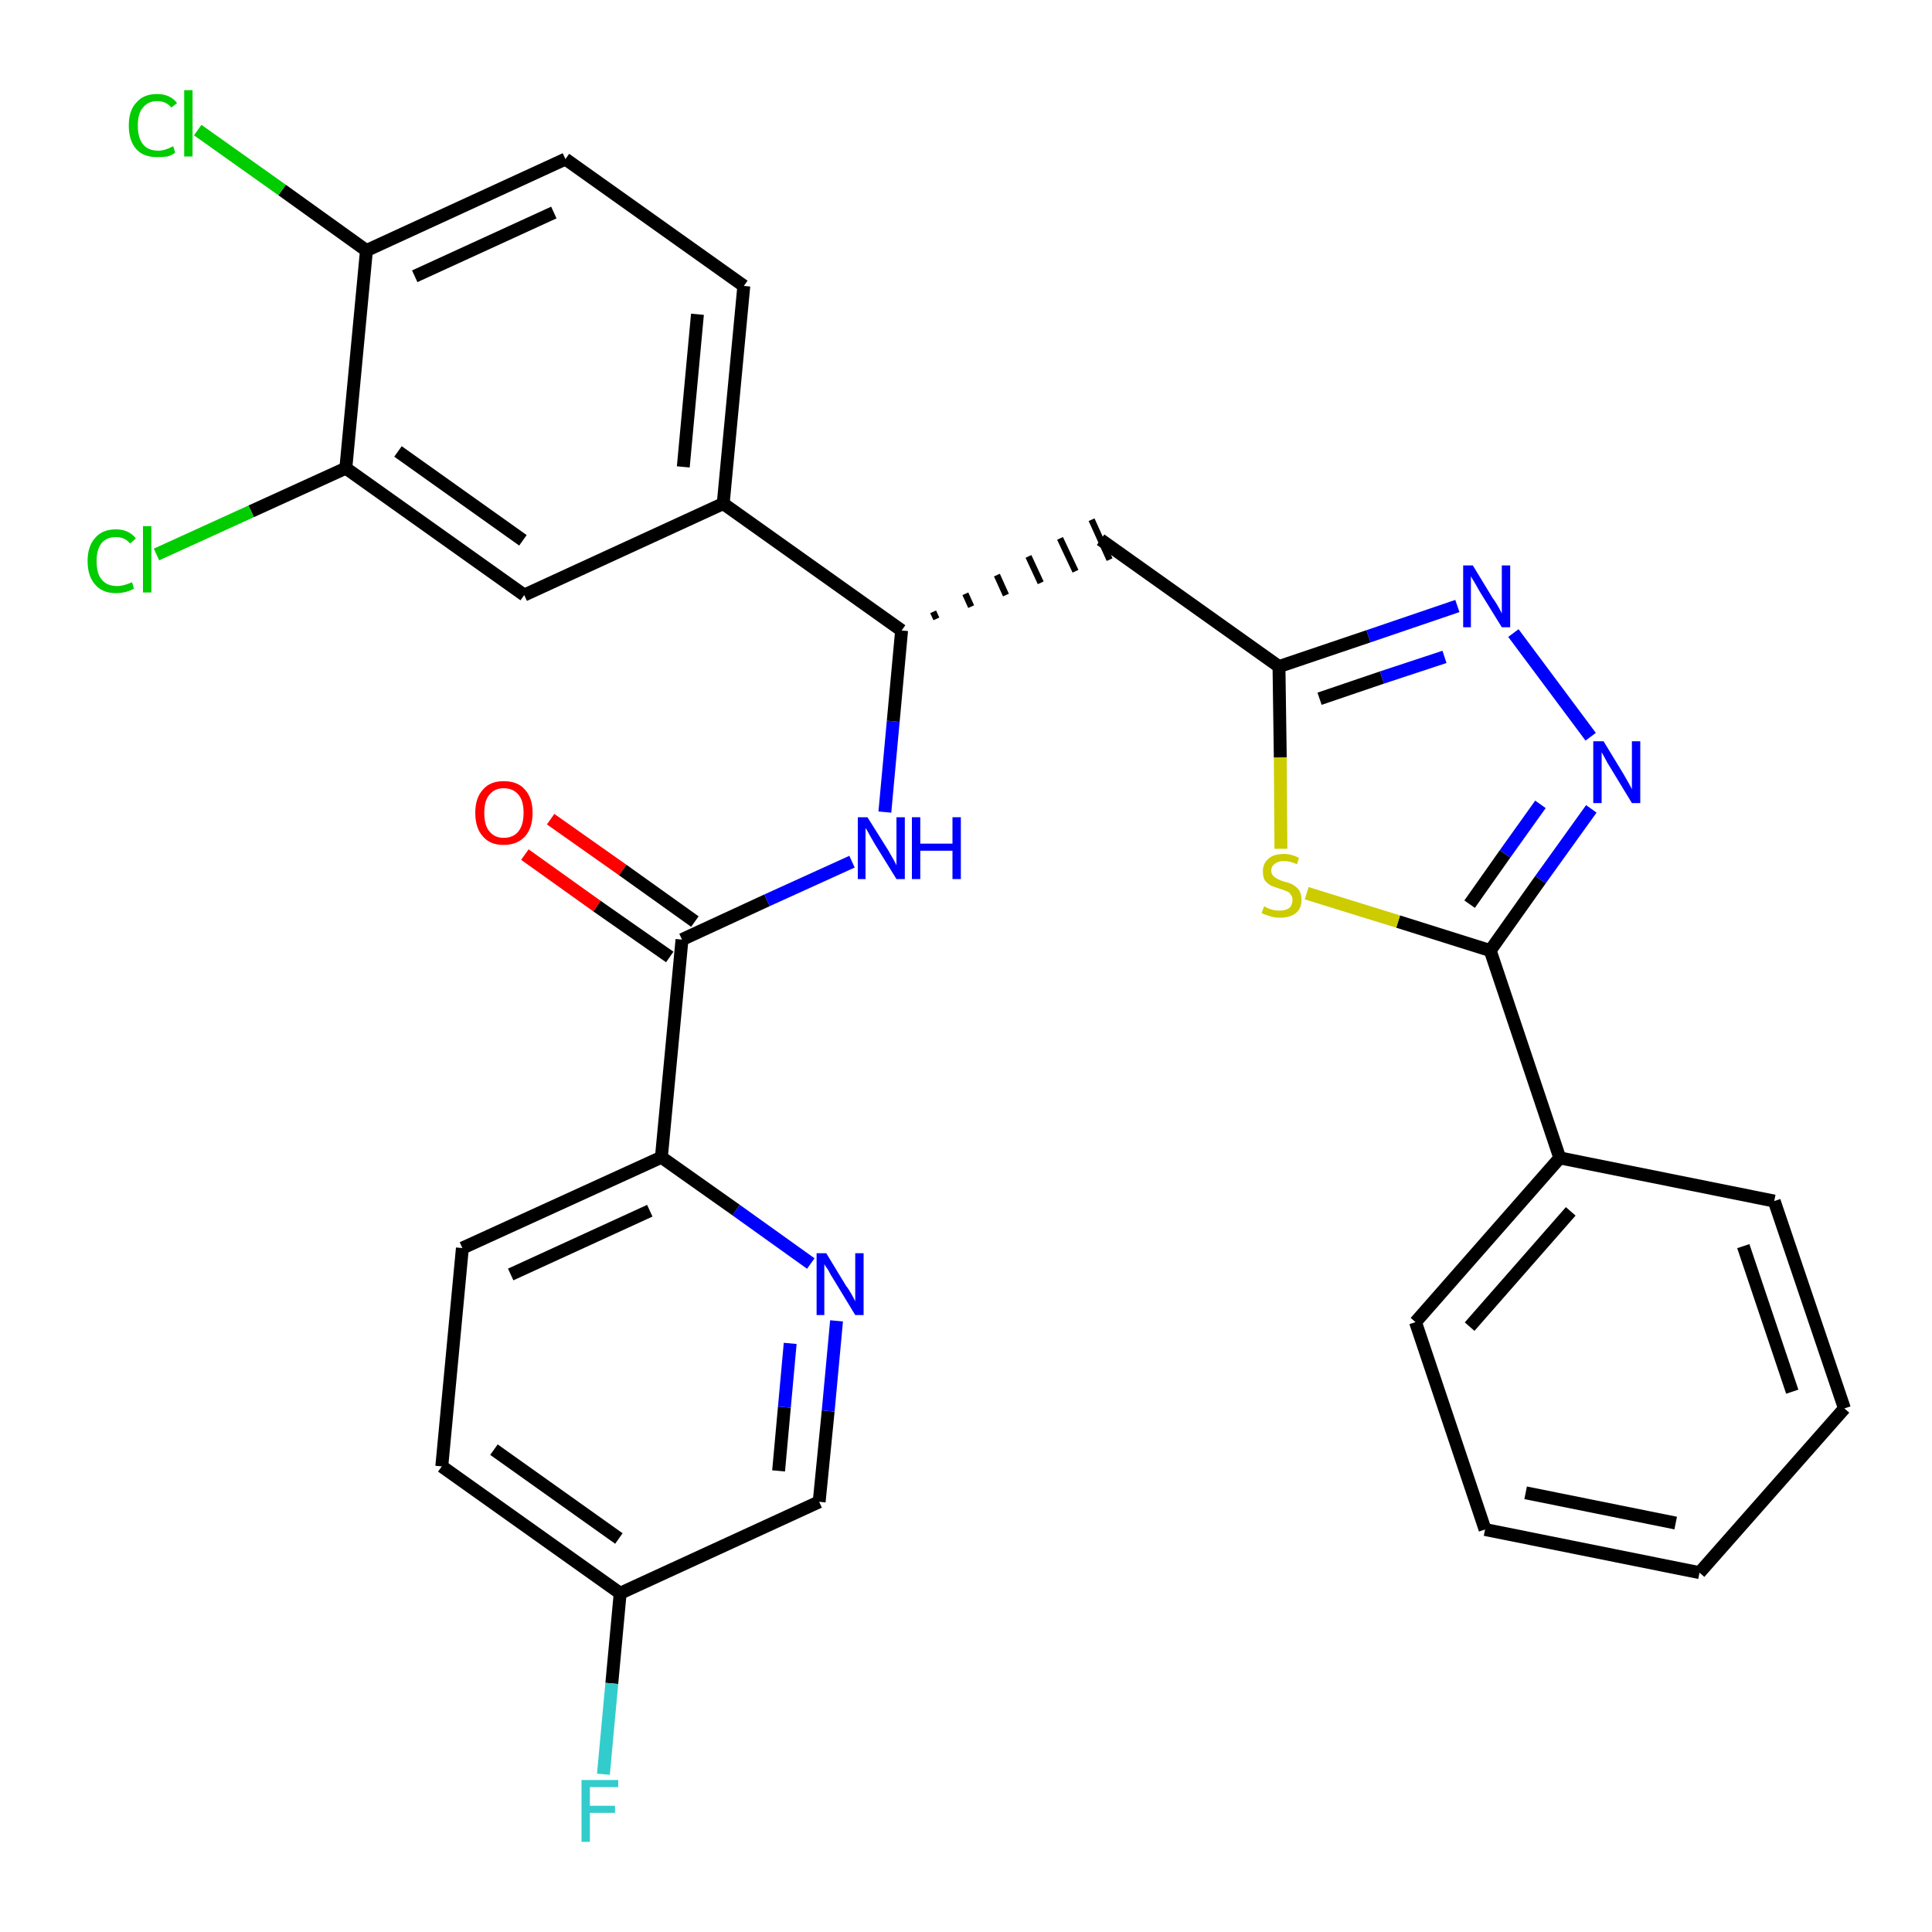 <?xml version='1.0' encoding='iso-8859-1'?>
<svg version='1.1' baseProfile='full'
              xmlns='http://www.w3.org/2000/svg'
                      xmlns:rdkit='http://www.rdkit.org/xml'
                      xmlns:xlink='http://www.w3.org/1999/xlink'
                  xml:space='preserve'
width='300px' height='300px' viewBox='0 0 300 300'>
<!-- END OF HEADER -->
<path class='bond-0 atom-0 atom-1' d='M 81.5,132.7 L 92.7,140.7' style='fill:none;fill-rule:evenodd;stroke:#FF0000;stroke-width:2.0px;stroke-linecap:butt;stroke-linejoin:miter;stroke-opacity:1' />
<path class='bond-0 atom-0 atom-1' d='M 92.7,140.7 L 104.0,148.6' style='fill:none;fill-rule:evenodd;stroke:#000000;stroke-width:2.0px;stroke-linecap:butt;stroke-linejoin:miter;stroke-opacity:1' />
<path class='bond-0 atom-0 atom-1' d='M 85.5,127.2 L 96.7,135.1' style='fill:none;fill-rule:evenodd;stroke:#FF0000;stroke-width:2.0px;stroke-linecap:butt;stroke-linejoin:miter;stroke-opacity:1' />
<path class='bond-0 atom-0 atom-1' d='M 96.7,135.1 L 107.9,143.1' style='fill:none;fill-rule:evenodd;stroke:#000000;stroke-width:2.0px;stroke-linecap:butt;stroke-linejoin:miter;stroke-opacity:1' />
<path class='bond-1 atom-1 atom-2' d='M 105.9,145.9 L 119.1,139.8' style='fill:none;fill-rule:evenodd;stroke:#000000;stroke-width:2.0px;stroke-linecap:butt;stroke-linejoin:miter;stroke-opacity:1' />
<path class='bond-1 atom-1 atom-2' d='M 119.1,139.8 L 132.3,133.8' style='fill:none;fill-rule:evenodd;stroke:#0000FF;stroke-width:2.0px;stroke-linecap:butt;stroke-linejoin:miter;stroke-opacity:1' />
<path class='bond-23 atom-1 atom-24' d='M 105.9,145.9 L 102.7,179.7' style='fill:none;fill-rule:evenodd;stroke:#000000;stroke-width:2.0px;stroke-linecap:butt;stroke-linejoin:miter;stroke-opacity:1' />
<path class='bond-2 atom-2 atom-3' d='M 137.4,126.1 L 138.7,112.0' style='fill:none;fill-rule:evenodd;stroke:#0000FF;stroke-width:2.0px;stroke-linecap:butt;stroke-linejoin:miter;stroke-opacity:1' />
<path class='bond-2 atom-2 atom-3' d='M 138.7,112.0 L 140.0,97.9' style='fill:none;fill-rule:evenodd;stroke:#000000;stroke-width:2.0px;stroke-linecap:butt;stroke-linejoin:miter;stroke-opacity:1' />
<path class='bond-3 atom-3 atom-4' d='M 145.4,96.1 L 144.9,95.0' style='fill:none;fill-rule:evenodd;stroke:#000000;stroke-width:1.0px;stroke-linecap:butt;stroke-linejoin:miter;stroke-opacity:1' />
<path class='bond-3 atom-3 atom-4' d='M 150.8,94.2 L 149.9,92.2' style='fill:none;fill-rule:evenodd;stroke:#000000;stroke-width:1.0px;stroke-linecap:butt;stroke-linejoin:miter;stroke-opacity:1' />
<path class='bond-3 atom-3 atom-4' d='M 156.2,92.4 L 154.8,89.3' style='fill:none;fill-rule:evenodd;stroke:#000000;stroke-width:1.0px;stroke-linecap:butt;stroke-linejoin:miter;stroke-opacity:1' />
<path class='bond-3 atom-3 atom-4' d='M 161.6,90.5 L 159.7,86.4' style='fill:none;fill-rule:evenodd;stroke:#000000;stroke-width:1.0px;stroke-linecap:butt;stroke-linejoin:miter;stroke-opacity:1' />
<path class='bond-3 atom-3 atom-4' d='M 167.0,88.7 L 164.6,83.6' style='fill:none;fill-rule:evenodd;stroke:#000000;stroke-width:1.0px;stroke-linecap:butt;stroke-linejoin:miter;stroke-opacity:1' />
<path class='bond-3 atom-3 atom-4' d='M 172.3,86.9 L 169.5,80.7' style='fill:none;fill-rule:evenodd;stroke:#000000;stroke-width:1.0px;stroke-linecap:butt;stroke-linejoin:miter;stroke-opacity:1' />
<path class='bond-15 atom-3 atom-16' d='M 140.0,97.9 L 112.3,78.2' style='fill:none;fill-rule:evenodd;stroke:#000000;stroke-width:2.0px;stroke-linecap:butt;stroke-linejoin:miter;stroke-opacity:1' />
<path class='bond-4 atom-4 atom-5' d='M 170.9,83.8 L 198.6,103.5' style='fill:none;fill-rule:evenodd;stroke:#000000;stroke-width:2.0px;stroke-linecap:butt;stroke-linejoin:miter;stroke-opacity:1' />
<path class='bond-5 atom-5 atom-6' d='M 198.6,103.5 L 212.5,98.8' style='fill:none;fill-rule:evenodd;stroke:#000000;stroke-width:2.0px;stroke-linecap:butt;stroke-linejoin:miter;stroke-opacity:1' />
<path class='bond-5 atom-5 atom-6' d='M 212.5,98.8 L 226.3,94.1' style='fill:none;fill-rule:evenodd;stroke:#0000FF;stroke-width:2.0px;stroke-linecap:butt;stroke-linejoin:miter;stroke-opacity:1' />
<path class='bond-5 atom-5 atom-6' d='M 204.9,108.5 L 214.6,105.2' style='fill:none;fill-rule:evenodd;stroke:#000000;stroke-width:2.0px;stroke-linecap:butt;stroke-linejoin:miter;stroke-opacity:1' />
<path class='bond-5 atom-5 atom-6' d='M 214.6,105.2 L 224.3,102.0' style='fill:none;fill-rule:evenodd;stroke:#0000FF;stroke-width:2.0px;stroke-linecap:butt;stroke-linejoin:miter;stroke-opacity:1' />
<path class='bond-30 atom-15 atom-5' d='M 198.9,131.8 L 198.8,117.6' style='fill:none;fill-rule:evenodd;stroke:#CCCC00;stroke-width:2.0px;stroke-linecap:butt;stroke-linejoin:miter;stroke-opacity:1' />
<path class='bond-30 atom-15 atom-5' d='M 198.8,117.6 L 198.6,103.5' style='fill:none;fill-rule:evenodd;stroke:#000000;stroke-width:2.0px;stroke-linecap:butt;stroke-linejoin:miter;stroke-opacity:1' />
<path class='bond-6 atom-6 atom-7' d='M 235.0,98.3 L 247.0,114.4' style='fill:none;fill-rule:evenodd;stroke:#0000FF;stroke-width:2.0px;stroke-linecap:butt;stroke-linejoin:miter;stroke-opacity:1' />
<path class='bond-7 atom-7 atom-8' d='M 247.1,125.6 L 239.2,136.6' style='fill:none;fill-rule:evenodd;stroke:#0000FF;stroke-width:2.0px;stroke-linecap:butt;stroke-linejoin:miter;stroke-opacity:1' />
<path class='bond-7 atom-7 atom-8' d='M 239.2,136.6 L 231.4,147.6' style='fill:none;fill-rule:evenodd;stroke:#000000;stroke-width:2.0px;stroke-linecap:butt;stroke-linejoin:miter;stroke-opacity:1' />
<path class='bond-7 atom-7 atom-8' d='M 239.2,124.9 L 233.7,132.6' style='fill:none;fill-rule:evenodd;stroke:#0000FF;stroke-width:2.0px;stroke-linecap:butt;stroke-linejoin:miter;stroke-opacity:1' />
<path class='bond-7 atom-7 atom-8' d='M 233.7,132.6 L 228.2,140.4' style='fill:none;fill-rule:evenodd;stroke:#000000;stroke-width:2.0px;stroke-linecap:butt;stroke-linejoin:miter;stroke-opacity:1' />
<path class='bond-8 atom-8 atom-9' d='M 231.4,147.6 L 242.2,179.8' style='fill:none;fill-rule:evenodd;stroke:#000000;stroke-width:2.0px;stroke-linecap:butt;stroke-linejoin:miter;stroke-opacity:1' />
<path class='bond-14 atom-8 atom-15' d='M 231.4,147.6 L 217.1,143.1' style='fill:none;fill-rule:evenodd;stroke:#000000;stroke-width:2.0px;stroke-linecap:butt;stroke-linejoin:miter;stroke-opacity:1' />
<path class='bond-14 atom-8 atom-15' d='M 217.1,143.1 L 202.9,138.7' style='fill:none;fill-rule:evenodd;stroke:#CCCC00;stroke-width:2.0px;stroke-linecap:butt;stroke-linejoin:miter;stroke-opacity:1' />
<path class='bond-9 atom-9 atom-10' d='M 242.2,179.8 L 219.8,205.3' style='fill:none;fill-rule:evenodd;stroke:#000000;stroke-width:2.0px;stroke-linecap:butt;stroke-linejoin:miter;stroke-opacity:1' />
<path class='bond-9 atom-9 atom-10' d='M 243.9,188.1 L 228.2,206.0' style='fill:none;fill-rule:evenodd;stroke:#000000;stroke-width:2.0px;stroke-linecap:butt;stroke-linejoin:miter;stroke-opacity:1' />
<path class='bond-33 atom-14 atom-9' d='M 275.5,186.5 L 242.2,179.8' style='fill:none;fill-rule:evenodd;stroke:#000000;stroke-width:2.0px;stroke-linecap:butt;stroke-linejoin:miter;stroke-opacity:1' />
<path class='bond-10 atom-10 atom-11' d='M 219.8,205.3 L 230.6,237.5' style='fill:none;fill-rule:evenodd;stroke:#000000;stroke-width:2.0px;stroke-linecap:butt;stroke-linejoin:miter;stroke-opacity:1' />
<path class='bond-11 atom-11 atom-12' d='M 230.6,237.5 L 263.9,244.2' style='fill:none;fill-rule:evenodd;stroke:#000000;stroke-width:2.0px;stroke-linecap:butt;stroke-linejoin:miter;stroke-opacity:1' />
<path class='bond-11 atom-11 atom-12' d='M 236.9,231.8 L 260.2,236.5' style='fill:none;fill-rule:evenodd;stroke:#000000;stroke-width:2.0px;stroke-linecap:butt;stroke-linejoin:miter;stroke-opacity:1' />
<path class='bond-12 atom-12 atom-13' d='M 263.9,244.2 L 286.4,218.7' style='fill:none;fill-rule:evenodd;stroke:#000000;stroke-width:2.0px;stroke-linecap:butt;stroke-linejoin:miter;stroke-opacity:1' />
<path class='bond-13 atom-13 atom-14' d='M 286.4,218.7 L 275.5,186.5' style='fill:none;fill-rule:evenodd;stroke:#000000;stroke-width:2.0px;stroke-linecap:butt;stroke-linejoin:miter;stroke-opacity:1' />
<path class='bond-13 atom-13 atom-14' d='M 278.3,216.1 L 270.7,193.5' style='fill:none;fill-rule:evenodd;stroke:#000000;stroke-width:2.0px;stroke-linecap:butt;stroke-linejoin:miter;stroke-opacity:1' />
<path class='bond-16 atom-16 atom-17' d='M 112.3,78.2 L 115.5,44.4' style='fill:none;fill-rule:evenodd;stroke:#000000;stroke-width:2.0px;stroke-linecap:butt;stroke-linejoin:miter;stroke-opacity:1' />
<path class='bond-16 atom-16 atom-17' d='M 106.1,72.5 L 108.3,48.8' style='fill:none;fill-rule:evenodd;stroke:#000000;stroke-width:2.0px;stroke-linecap:butt;stroke-linejoin:miter;stroke-opacity:1' />
<path class='bond-31 atom-23 atom-16' d='M 81.4,92.4 L 112.3,78.2' style='fill:none;fill-rule:evenodd;stroke:#000000;stroke-width:2.0px;stroke-linecap:butt;stroke-linejoin:miter;stroke-opacity:1' />
<path class='bond-17 atom-17 atom-18' d='M 115.5,44.4 L 87.8,24.7' style='fill:none;fill-rule:evenodd;stroke:#000000;stroke-width:2.0px;stroke-linecap:butt;stroke-linejoin:miter;stroke-opacity:1' />
<path class='bond-18 atom-18 atom-19' d='M 87.8,24.7 L 56.9,38.9' style='fill:none;fill-rule:evenodd;stroke:#000000;stroke-width:2.0px;stroke-linecap:butt;stroke-linejoin:miter;stroke-opacity:1' />
<path class='bond-18 atom-18 atom-19' d='M 86.0,33.0 L 64.4,42.9' style='fill:none;fill-rule:evenodd;stroke:#000000;stroke-width:2.0px;stroke-linecap:butt;stroke-linejoin:miter;stroke-opacity:1' />
<path class='bond-19 atom-19 atom-20' d='M 56.9,38.9 L 43.8,29.5' style='fill:none;fill-rule:evenodd;stroke:#000000;stroke-width:2.0px;stroke-linecap:butt;stroke-linejoin:miter;stroke-opacity:1' />
<path class='bond-19 atom-19 atom-20' d='M 43.8,29.5 L 30.7,20.2' style='fill:none;fill-rule:evenodd;stroke:#00CC00;stroke-width:2.0px;stroke-linecap:butt;stroke-linejoin:miter;stroke-opacity:1' />
<path class='bond-20 atom-19 atom-21' d='M 56.9,38.9 L 53.7,72.7' style='fill:none;fill-rule:evenodd;stroke:#000000;stroke-width:2.0px;stroke-linecap:butt;stroke-linejoin:miter;stroke-opacity:1' />
<path class='bond-21 atom-21 atom-22' d='M 53.7,72.7 L 39.0,79.4' style='fill:none;fill-rule:evenodd;stroke:#000000;stroke-width:2.0px;stroke-linecap:butt;stroke-linejoin:miter;stroke-opacity:1' />
<path class='bond-21 atom-21 atom-22' d='M 39.0,79.4 L 24.3,86.1' style='fill:none;fill-rule:evenodd;stroke:#00CC00;stroke-width:2.0px;stroke-linecap:butt;stroke-linejoin:miter;stroke-opacity:1' />
<path class='bond-22 atom-21 atom-23' d='M 53.7,72.7 L 81.4,92.4' style='fill:none;fill-rule:evenodd;stroke:#000000;stroke-width:2.0px;stroke-linecap:butt;stroke-linejoin:miter;stroke-opacity:1' />
<path class='bond-22 atom-21 atom-23' d='M 61.8,70.1 L 81.2,83.9' style='fill:none;fill-rule:evenodd;stroke:#000000;stroke-width:2.0px;stroke-linecap:butt;stroke-linejoin:miter;stroke-opacity:1' />
<path class='bond-24 atom-24 atom-25' d='M 102.7,179.7 L 71.8,193.8' style='fill:none;fill-rule:evenodd;stroke:#000000;stroke-width:2.0px;stroke-linecap:butt;stroke-linejoin:miter;stroke-opacity:1' />
<path class='bond-24 atom-24 atom-25' d='M 100.9,188.0 L 79.3,197.9' style='fill:none;fill-rule:evenodd;stroke:#000000;stroke-width:2.0px;stroke-linecap:butt;stroke-linejoin:miter;stroke-opacity:1' />
<path class='bond-32 atom-30 atom-24' d='M 125.9,196.2 L 114.3,187.9' style='fill:none;fill-rule:evenodd;stroke:#0000FF;stroke-width:2.0px;stroke-linecap:butt;stroke-linejoin:miter;stroke-opacity:1' />
<path class='bond-32 atom-30 atom-24' d='M 114.3,187.9 L 102.7,179.7' style='fill:none;fill-rule:evenodd;stroke:#000000;stroke-width:2.0px;stroke-linecap:butt;stroke-linejoin:miter;stroke-opacity:1' />
<path class='bond-25 atom-25 atom-26' d='M 71.8,193.8 L 68.6,227.7' style='fill:none;fill-rule:evenodd;stroke:#000000;stroke-width:2.0px;stroke-linecap:butt;stroke-linejoin:miter;stroke-opacity:1' />
<path class='bond-26 atom-26 atom-27' d='M 68.6,227.7 L 96.3,247.4' style='fill:none;fill-rule:evenodd;stroke:#000000;stroke-width:2.0px;stroke-linecap:butt;stroke-linejoin:miter;stroke-opacity:1' />
<path class='bond-26 atom-26 atom-27' d='M 76.7,225.1 L 96.1,238.9' style='fill:none;fill-rule:evenodd;stroke:#000000;stroke-width:2.0px;stroke-linecap:butt;stroke-linejoin:miter;stroke-opacity:1' />
<path class='bond-27 atom-27 atom-28' d='M 96.3,247.4 L 95.0,261.4' style='fill:none;fill-rule:evenodd;stroke:#000000;stroke-width:2.0px;stroke-linecap:butt;stroke-linejoin:miter;stroke-opacity:1' />
<path class='bond-27 atom-27 atom-28' d='M 95.0,261.4 L 93.7,275.5' style='fill:none;fill-rule:evenodd;stroke:#33CCCC;stroke-width:2.0px;stroke-linecap:butt;stroke-linejoin:miter;stroke-opacity:1' />
<path class='bond-28 atom-27 atom-29' d='M 96.3,247.4 L 127.2,233.2' style='fill:none;fill-rule:evenodd;stroke:#000000;stroke-width:2.0px;stroke-linecap:butt;stroke-linejoin:miter;stroke-opacity:1' />
<path class='bond-29 atom-29 atom-30' d='M 127.2,233.2 L 128.6,219.1' style='fill:none;fill-rule:evenodd;stroke:#000000;stroke-width:2.0px;stroke-linecap:butt;stroke-linejoin:miter;stroke-opacity:1' />
<path class='bond-29 atom-29 atom-30' d='M 128.6,219.1 L 129.9,205.1' style='fill:none;fill-rule:evenodd;stroke:#0000FF;stroke-width:2.0px;stroke-linecap:butt;stroke-linejoin:miter;stroke-opacity:1' />
<path class='bond-29 atom-29 atom-30' d='M 120.9,228.4 L 121.8,218.5' style='fill:none;fill-rule:evenodd;stroke:#000000;stroke-width:2.0px;stroke-linecap:butt;stroke-linejoin:miter;stroke-opacity:1' />
<path class='bond-29 atom-29 atom-30' d='M 121.8,218.5 L 122.7,208.6' style='fill:none;fill-rule:evenodd;stroke:#0000FF;stroke-width:2.0px;stroke-linecap:butt;stroke-linejoin:miter;stroke-opacity:1' />
<path  class='atom-0' d='M 73.8 126.2
Q 73.8 123.9, 75.0 122.6
Q 76.1 121.3, 78.2 121.3
Q 80.4 121.3, 81.5 122.6
Q 82.7 123.9, 82.7 126.2
Q 82.7 128.6, 81.5 129.9
Q 80.3 131.2, 78.2 131.2
Q 76.1 131.2, 75.0 129.9
Q 73.8 128.6, 73.8 126.2
M 78.2 130.1
Q 79.7 130.1, 80.5 129.1
Q 81.3 128.1, 81.3 126.2
Q 81.3 124.3, 80.5 123.4
Q 79.7 122.4, 78.2 122.4
Q 76.8 122.4, 76.0 123.4
Q 75.2 124.3, 75.2 126.2
Q 75.2 128.2, 76.0 129.1
Q 76.8 130.1, 78.2 130.1
' fill='#FF0000'/>
<path  class='atom-2' d='M 134.7 126.9
L 137.9 132.0
Q 138.2 132.5, 138.7 133.4
Q 139.2 134.3, 139.2 134.4
L 139.2 126.9
L 140.5 126.9
L 140.5 136.5
L 139.2 136.5
L 135.8 131.0
Q 135.4 130.3, 135.0 129.6
Q 134.6 128.8, 134.4 128.6
L 134.4 136.5
L 133.2 136.5
L 133.2 126.9
L 134.7 126.9
' fill='#0000FF'/>
<path  class='atom-2' d='M 141.6 126.9
L 142.9 126.9
L 142.9 131.0
L 147.9 131.0
L 147.9 126.9
L 149.2 126.9
L 149.2 136.5
L 147.9 136.5
L 147.9 132.1
L 142.9 132.1
L 142.9 136.5
L 141.6 136.5
L 141.6 126.9
' fill='#0000FF'/>
<path  class='atom-6' d='M 228.7 87.8
L 231.8 92.9
Q 232.2 93.4, 232.7 94.3
Q 233.2 95.2, 233.2 95.3
L 233.2 87.8
L 234.5 87.8
L 234.5 97.4
L 233.2 97.4
L 229.8 91.9
Q 229.4 91.2, 229.0 90.5
Q 228.5 89.7, 228.4 89.5
L 228.4 97.4
L 227.2 97.4
L 227.2 87.8
L 228.7 87.8
' fill='#0000FF'/>
<path  class='atom-7' d='M 249.0 115.1
L 252.1 120.2
Q 252.4 120.7, 252.9 121.6
Q 253.4 122.5, 253.4 122.6
L 253.4 115.1
L 254.7 115.1
L 254.7 124.7
L 253.4 124.7
L 250.0 119.1
Q 249.6 118.5, 249.2 117.7
Q 248.8 117.0, 248.7 116.8
L 248.7 124.7
L 247.4 124.7
L 247.4 115.1
L 249.0 115.1
' fill='#0000FF'/>
<path  class='atom-15' d='M 196.3 140.7
Q 196.4 140.8, 196.8 141.0
Q 197.3 141.2, 197.7 141.3
Q 198.2 141.4, 198.7 141.4
Q 199.6 141.4, 200.2 141.0
Q 200.7 140.5, 200.7 139.7
Q 200.7 139.2, 200.4 138.9
Q 200.2 138.5, 199.8 138.4
Q 199.4 138.2, 198.7 138.0
Q 197.8 137.7, 197.3 137.5
Q 196.8 137.2, 196.4 136.7
Q 196.1 136.2, 196.1 135.3
Q 196.1 134.1, 196.9 133.4
Q 197.7 132.6, 199.4 132.6
Q 200.5 132.6, 201.7 133.2
L 201.4 134.2
Q 200.3 133.7, 199.4 133.7
Q 198.5 133.7, 198.0 134.1
Q 197.4 134.5, 197.4 135.2
Q 197.4 135.7, 197.7 136.0
Q 198.0 136.3, 198.4 136.5
Q 198.8 136.7, 199.4 136.9
Q 200.3 137.1, 200.8 137.4
Q 201.3 137.7, 201.7 138.2
Q 202.1 138.8, 202.1 139.7
Q 202.1 141.1, 201.2 141.8
Q 200.3 142.5, 198.8 142.5
Q 197.9 142.5, 197.3 142.3
Q 196.6 142.1, 195.9 141.8
L 196.3 140.7
' fill='#CCCC00'/>
<path  class='atom-20' d='M 20.0 19.5
Q 20.0 17.1, 21.2 15.9
Q 22.3 14.6, 24.4 14.6
Q 26.4 14.6, 27.5 16.0
L 26.6 16.7
Q 25.8 15.7, 24.4 15.7
Q 23.0 15.7, 22.2 16.7
Q 21.4 17.6, 21.4 19.5
Q 21.4 21.4, 22.2 22.4
Q 23.0 23.4, 24.6 23.4
Q 25.6 23.4, 26.9 22.7
L 27.2 23.7
Q 26.7 24.1, 26.0 24.3
Q 25.2 24.4, 24.4 24.4
Q 22.3 24.4, 21.2 23.2
Q 20.0 21.9, 20.0 19.5
' fill='#00CC00'/>
<path  class='atom-20' d='M 28.6 14.0
L 29.9 14.0
L 29.9 24.3
L 28.6 24.3
L 28.6 14.0
' fill='#00CC00'/>
<path  class='atom-22' d='M 13.6 87.1
Q 13.6 84.8, 14.8 83.5
Q 15.9 82.2, 18.0 82.2
Q 20.0 82.2, 21.1 83.6
L 20.2 84.4
Q 19.4 83.4, 18.0 83.4
Q 16.6 83.4, 15.8 84.3
Q 15.0 85.3, 15.0 87.1
Q 15.0 89.1, 15.8 90.0
Q 16.6 91.0, 18.2 91.0
Q 19.2 91.0, 20.5 90.4
L 20.8 91.4
Q 20.3 91.7, 19.6 91.9
Q 18.8 92.1, 18.0 92.1
Q 15.9 92.1, 14.8 90.8
Q 13.6 89.5, 13.6 87.1
' fill='#00CC00'/>
<path  class='atom-22' d='M 22.2 81.7
L 23.5 81.7
L 23.5 92.0
L 22.2 92.0
L 22.2 81.7
' fill='#00CC00'/>
<path  class='atom-28' d='M 90.3 276.4
L 96.0 276.4
L 96.0 277.5
L 91.6 277.5
L 91.6 280.4
L 95.5 280.4
L 95.5 281.5
L 91.6 281.5
L 91.6 286.0
L 90.3 286.0
L 90.3 276.4
' fill='#33CCCC'/>
<path  class='atom-30' d='M 128.3 194.6
L 131.4 199.7
Q 131.8 200.2, 132.3 201.1
Q 132.8 202.0, 132.8 202.1
L 132.8 194.6
L 134.1 194.6
L 134.1 204.2
L 132.8 204.2
L 129.4 198.6
Q 129.0 198.0, 128.6 197.2
Q 128.1 196.5, 128.0 196.3
L 128.0 204.2
L 126.8 204.2
L 126.8 194.6
L 128.3 194.6
' fill='#0000FF'/>
</svg>
